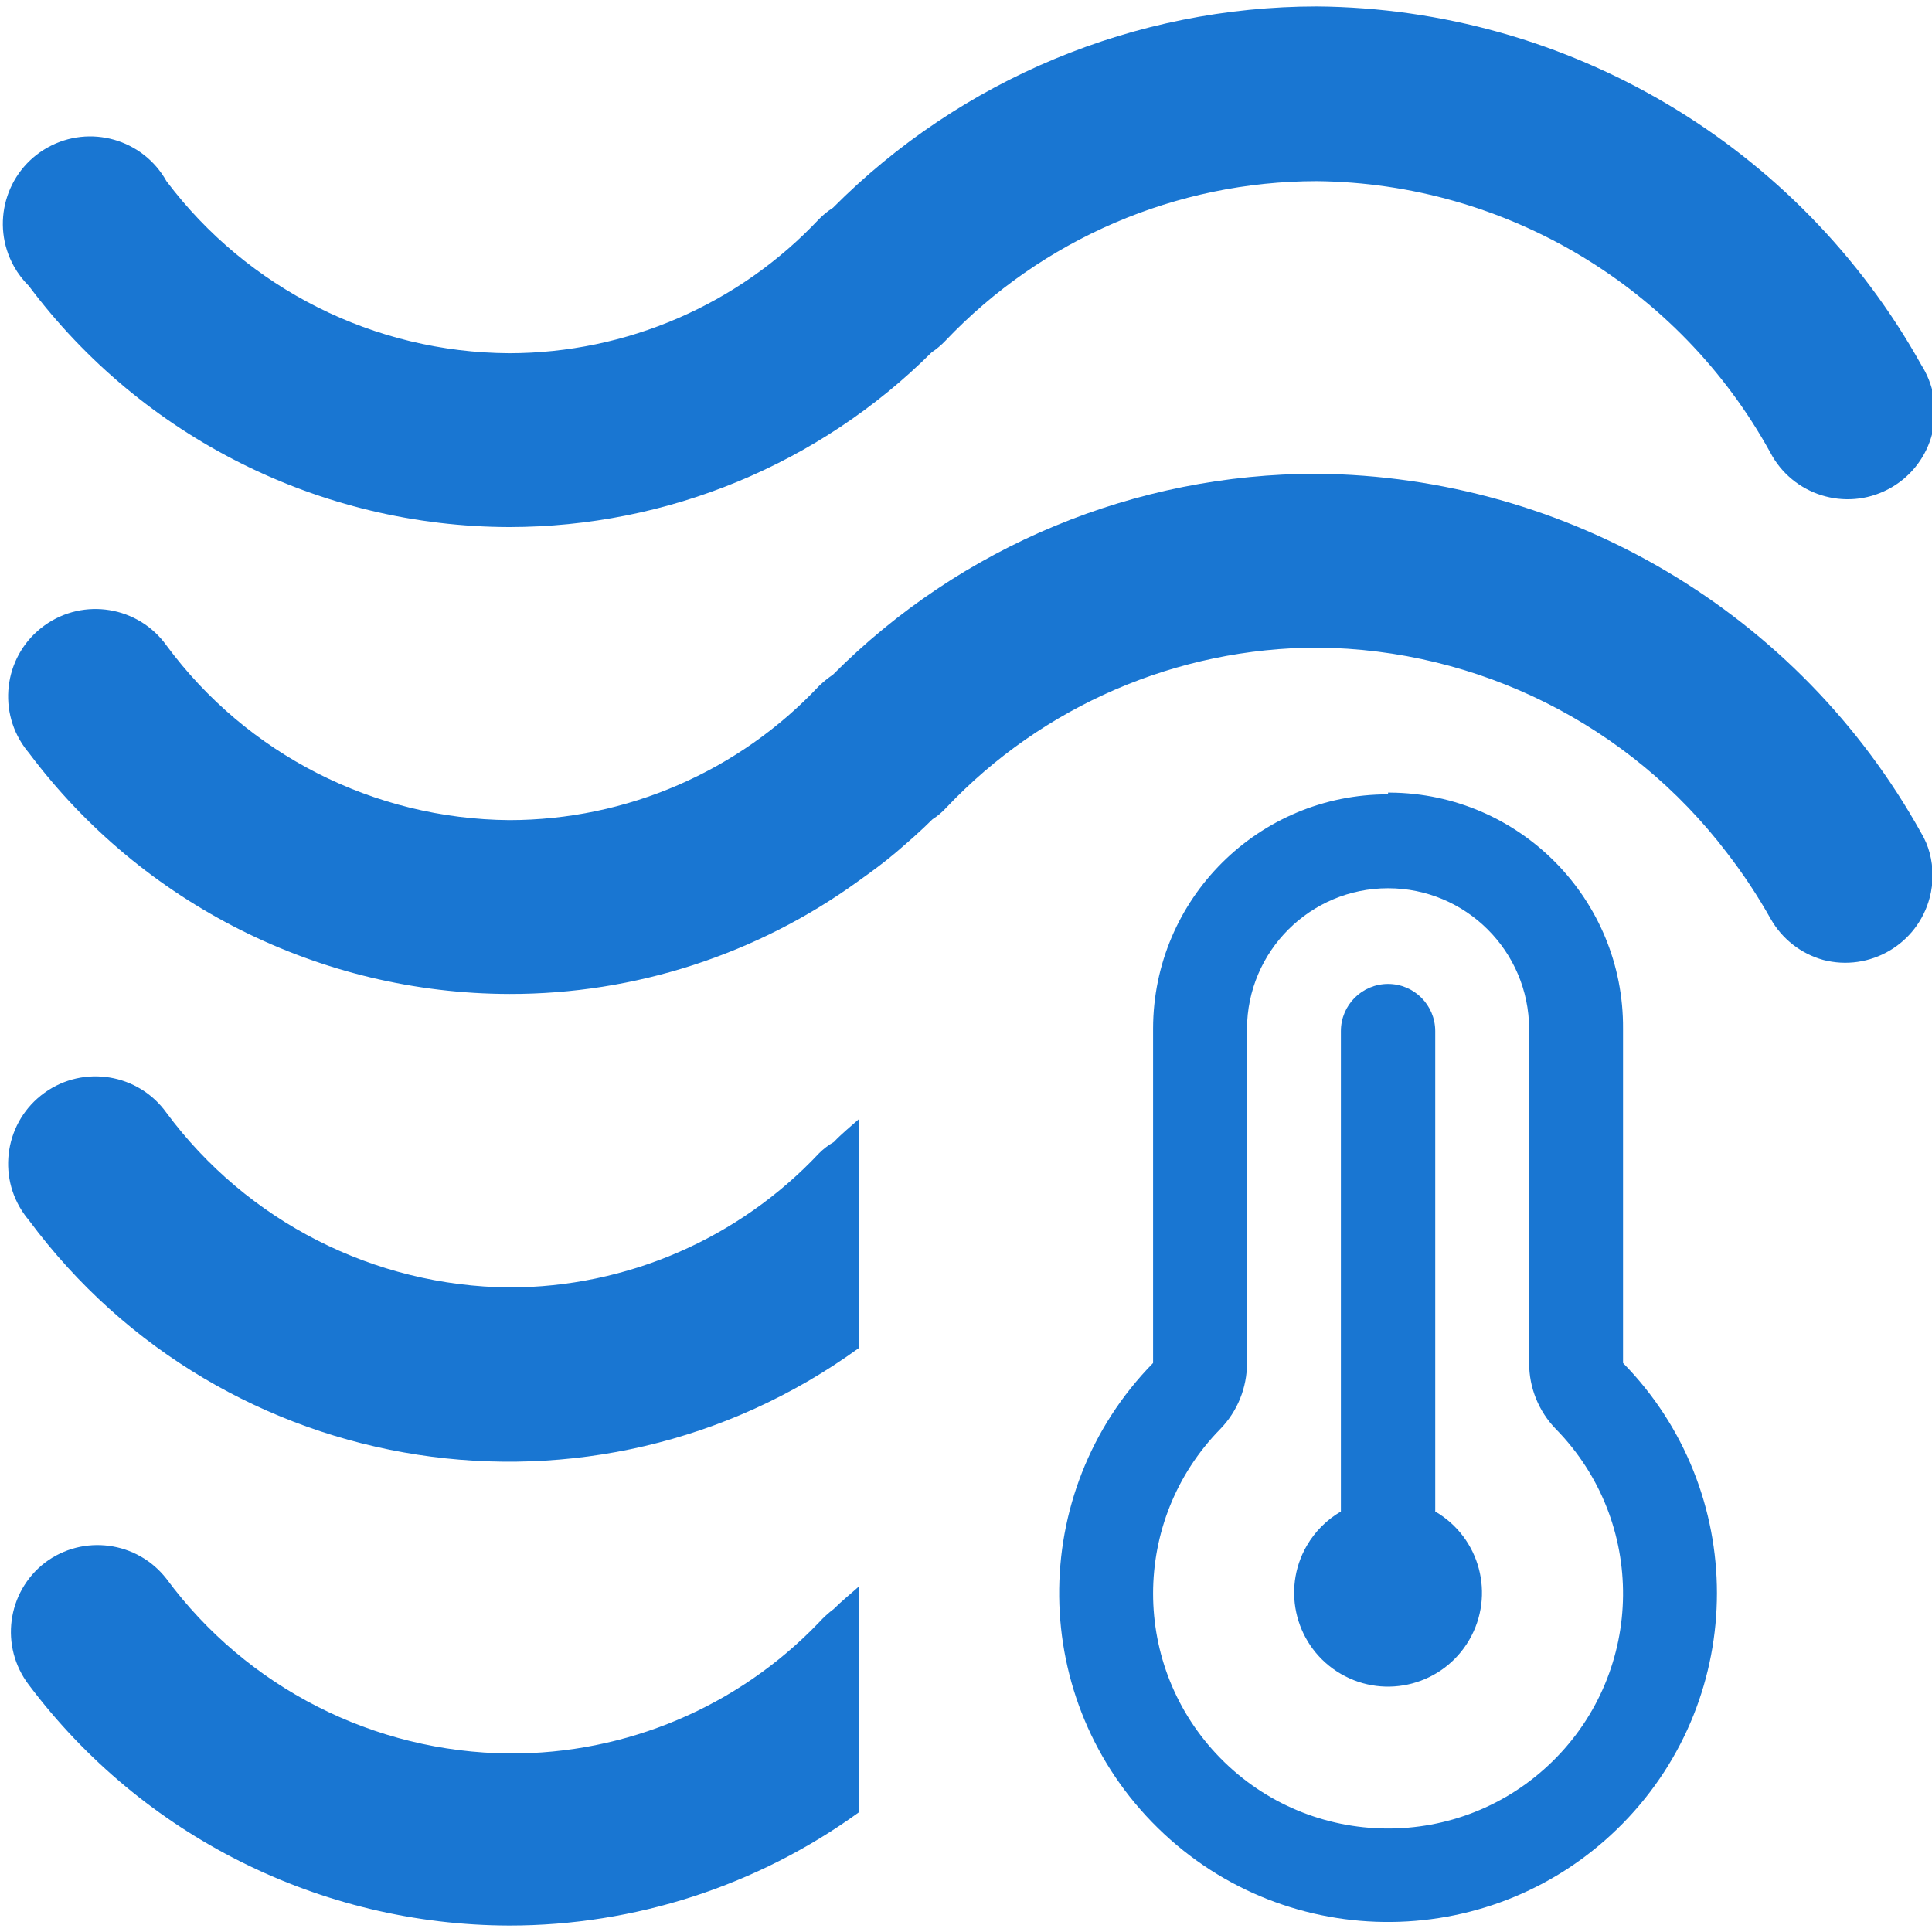 <svg version="1.1" xmlns="http://www.w3.org/2000/svg" xmlns:xlink="http://www.w3.org/1999/xlink" x="0px" y="0px"
    viewBox="0 0 300 300" style="enable-background:new 0 0 300 300;" xml:space="preserve">
    <path style="fill-rule:evenodd;clip-rule:evenodd;fill:#1976D2;" d="M215.537,137.928c12.072,0,21.868,9.766,21.906,21.838v51.882
	c-0.01,3.823,1.475,7.498,4.137,10.241c14.114,14.383,13.896,37.484-0.487,51.598c-14.383,14.114-37.484,13.896-51.598-0.487
	c-13.926-14.191-13.926-36.919,0-51.111c2.662-2.743,4.147-6.418,4.137-10.241v-51.882
	C193.669,147.694,203.466,137.928,215.537,137.928z M215.537,123.347c-20.114-0.037-36.45,16.238-36.487,36.351
	c0,0.023,0,0.045,0,0.068v51.882c-19.733,20.151-19.395,52.484,0.757,72.217s52.484,19.395,72.217-0.757
	c19.442-19.853,19.442-51.608,0-71.461v-51.882c0.15-20.113-16.034-36.54-36.147-36.69c-0.113-0.001-0.227-0.001-0.34-0.001V123.347
	z M222.862,234.707c6.963,4.045,9.329,12.969,5.284,19.933c-4.045,6.963-12.969,9.329-19.933,5.284
	c-6.963-4.045-9.329-12.969-5.284-19.933c1.272-2.19,3.093-4.011,5.284-5.284v-74.602c0.002-4.045,3.283-7.323,7.328-7.321
	c4.043,0.002,7.319,3.279,7.321,7.321V234.707z" />
    <path style="fill-rule:evenodd;clip-rule:evenodd;fill:#1976D2;"
        d="M79.084,81.841c24.588-0.016,48.168-9.77,65.582-27.128
	c0.763-0.51,1.468-1.101,2.102-1.763c15.023-15.835,35.887-24.809,57.715-24.822c29.342,0.321,56.24,16.413,70.397,42.116
	c3.472,6.638,11.668,9.204,18.306,5.732c6.638-3.472,9.204-11.668,5.732-18.306c-0.177-0.338-0.368-0.668-0.572-0.99
	C279.346,22.592,243.506,1.331,204.483,1c-28.209,0.015-55.25,11.266-75.144,31.265c-0.788,0.504-1.516,1.096-2.17,1.763
	c-12.472,13.272-29.871,20.806-48.084,20.821c-20.945-0.106-40.638-9.99-53.239-26.721c-3.655-6.539-11.919-8.876-18.458-5.221
	c-6.539,3.655-8.876,11.919-5.221,18.458c0.625,1.117,1.404,2.141,2.316,3.04C22.086,67.912,49.716,81.777,79.084,81.841z" />
    <path style="fill-rule:evenodd;clip-rule:evenodd;fill:#1976D2;" d="M298.345,129.383c-18.964-34.14-54.811-55.457-93.863-55.816
	c-28.201-0.011-55.243,11.216-75.144,31.197c-0.772,0.525-1.498,1.115-2.17,1.763c-12.472,13.272-29.871,20.806-48.084,20.821
	c-21.024-0.17-40.744-10.219-53.239-27.128c-4.37-6.085-12.844-7.475-18.929-3.106s-7.475,12.844-3.106,18.929
	c0.212,0.296,0.436,0.583,0.672,0.86c17.604,23.507,45.234,37.373,74.602,37.437c19.488,0.033,38.484-6.117,54.256-17.565
	c1.899-1.356,3.866-2.781,5.697-4.34c1.831-1.56,3.934-3.391,5.765-5.222c0.776-0.492,1.483-1.085,2.102-1.763
	c15.006-15.867,35.876-24.867,57.715-24.89c24.968,0.241,48.424,12.006,63.547,31.875c2.507,3.244,4.774,6.666,6.782,10.241
	c1.765,3.116,4.69,5.408,8.138,6.375c7.246,1.901,14.661-2.432,16.562-9.678c0.597-2.275,0.592-4.666-0.014-6.938
	C299.348,131.363,298.914,130.336,298.345,129.383z" />
    <path style="fill-rule:evenodd;clip-rule:evenodd;fill:#1976D2;" d="M127.168,179.095c-12.472,13.272-29.871,20.806-48.084,20.821
	c-21.016-0.202-40.723-10.244-53.239-27.128c-4.37-6.085-12.844-7.475-18.929-3.106c-6.085,4.37-7.475,12.844-3.106,18.929
	c0.212,0.296,0.436,0.583,0.672,0.86c30.254,40.809,87.715,49.67,128.858,19.871v-35.538c-1.289,1.153-2.645,2.238-3.866,3.527
	C128.63,177.812,127.854,178.406,127.168,179.095z" />
    <path style="fill-rule:evenodd;clip-rule:evenodd;fill:#1976D2;" d="M127.168,251.933c-12.554,13.097-29.942,20.455-48.084,20.346
	c-21.024-0.17-40.744-10.219-53.239-27.128c-4.547-5.841-12.937-6.957-18.854-2.509c-5.927,4.557-7.049,13.05-2.509,18.99
	C22.114,285.096,49.733,298.931,79.084,299c19.483,0,38.47-6.147,54.256-17.565v-35.063c-1.289,1.153-2.645,2.238-3.866,3.459
	C128.641,250.457,127.869,251.161,127.168,251.933z" />
</svg>